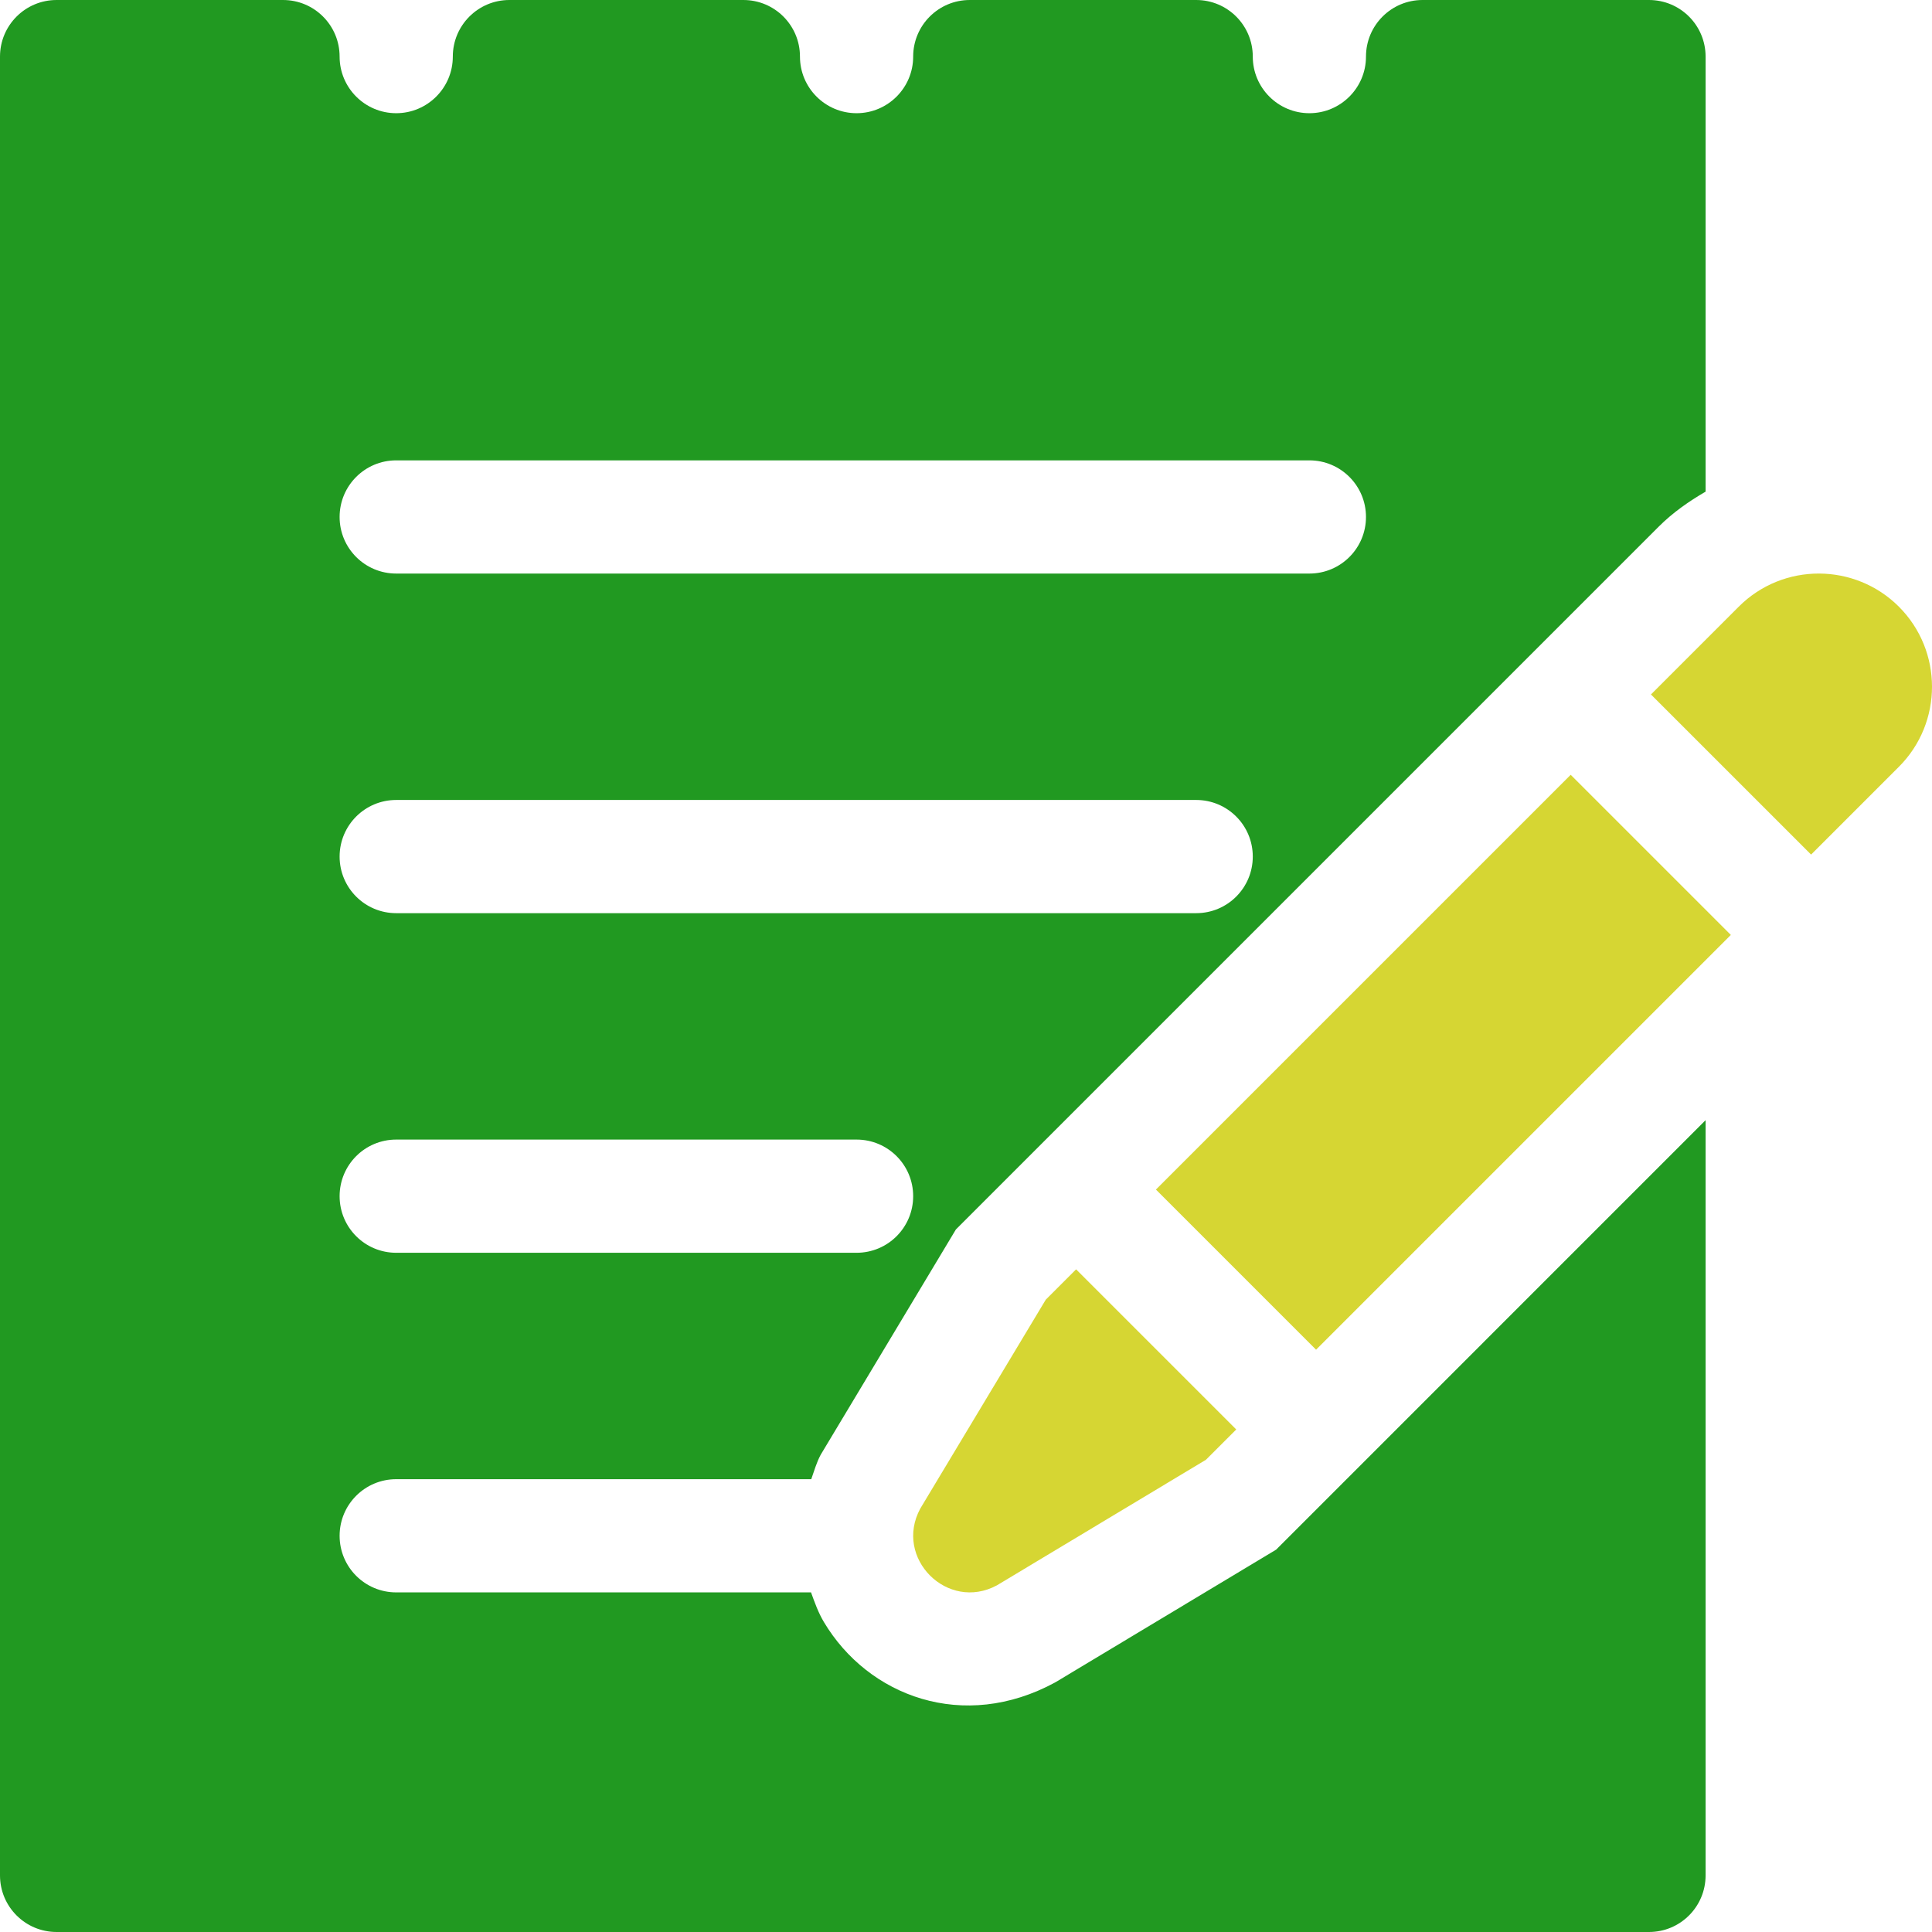<?xml version="1.0"?>
<svg xmlns="http://www.w3.org/2000/svg" xmlns:xlink="http://www.w3.org/1999/xlink" version="1.1" id="Capa_1" x="0px" y="0px" viewBox="0 0 512 512" style="enable-background:new 0 0 512 512;" xml:space="preserve" width="512px" height="512px"><g><g>
	<g>
		<path d="M105,392h109.992c0.784-2.184,1.382-4.411,2.516-6.504l35.815-59.678l186.255-186.255c3.73-3.73,7.978-6.687,12.422-9.272    V15c0-8.291-6.709-15-15-15h-60c-8.291,0-15,6.709-15,15c0,8.276-6.724,15-15,15s-15-6.724-15-15c0-8.291-6.709-15-15-15h-60    c-8.291,0-15,6.709-15,15c0,8.276-6.724,15-15,15s-15-6.724-15-15c0-8.291-6.709-15-15-15h-62c-8.291,0-15,6.709-15,15    c0,8.276-6.724,15-15,15s-15-6.724-15-15c0-8.291-6.709-15-15-15H15C6.709,0,0,6.709,0,15v482c0,8.291,6.709,15,15,15h422    c8.291,0,15-6.709,15-15V296.858L338.182,410.677l-58.506,35.156c-24.311,13.248-49.598,3.721-61.348-15.996    c-1.49-2.499-2.43-5.175-3.395-7.837H105c-8.291,0-15-6.709-15-15C90,398.709,96.709,392,105,392z M105,122h242    c8.291,0,15,6.709,15,15s-6.709,15-15,15H105c-8.291,0-15-6.709-15-15S96.709,122,105,122z M105,212h212c8.291,0,15,6.709,15,15    s-6.709,15-15,15H105c-8.291,0-15-6.709-15-15S96.709,212,105,212z M105,302h122c8.291,0,15,6.709,15,15c0,8.291-6.709,15-15,15    H105c-8.291,0-15-6.709-15-15C90,308.709,96.709,302,105,302z" data-original="#000000" class="active-path" data-old_color="#000000" fill="#219921"/>
	</g>
</g><g>
	<g>
		<path d="M503.222,160.774c-11.6-11.599-30.634-11.803-42.437,0L437.52,184.04l42.44,42.433l23.262-23.262    C514.926,191.507,514.926,172.479,503.222,160.774z" data-original="#000000" class="active-path" data-old_color="#000000" fill="#d6d633"/>
	</g>
</g><g>
	<g>
		
			<rect x="304.84" y="251.451" transform="matrix(0.707 -0.707 0.707 0.707 -86.966 352.993)" width="155.47" height="60.024" data-original="#000000" class="active-path" data-old_color="#000000" fill="#d6d633"/>
	</g>
</g><g>
	<g>
		<path d="M285.176,336.386l-8.034,8.036l-33.256,55.358c-7.104,13.118,7.216,27.438,20.334,20.334l55.358-33.256l8.035-8.035    L285.176,336.386z" data-original="#000000" class="active-path" data-old_color="#000000" fill="#d6d633"/>
	</g>
</g></g> </svg>

